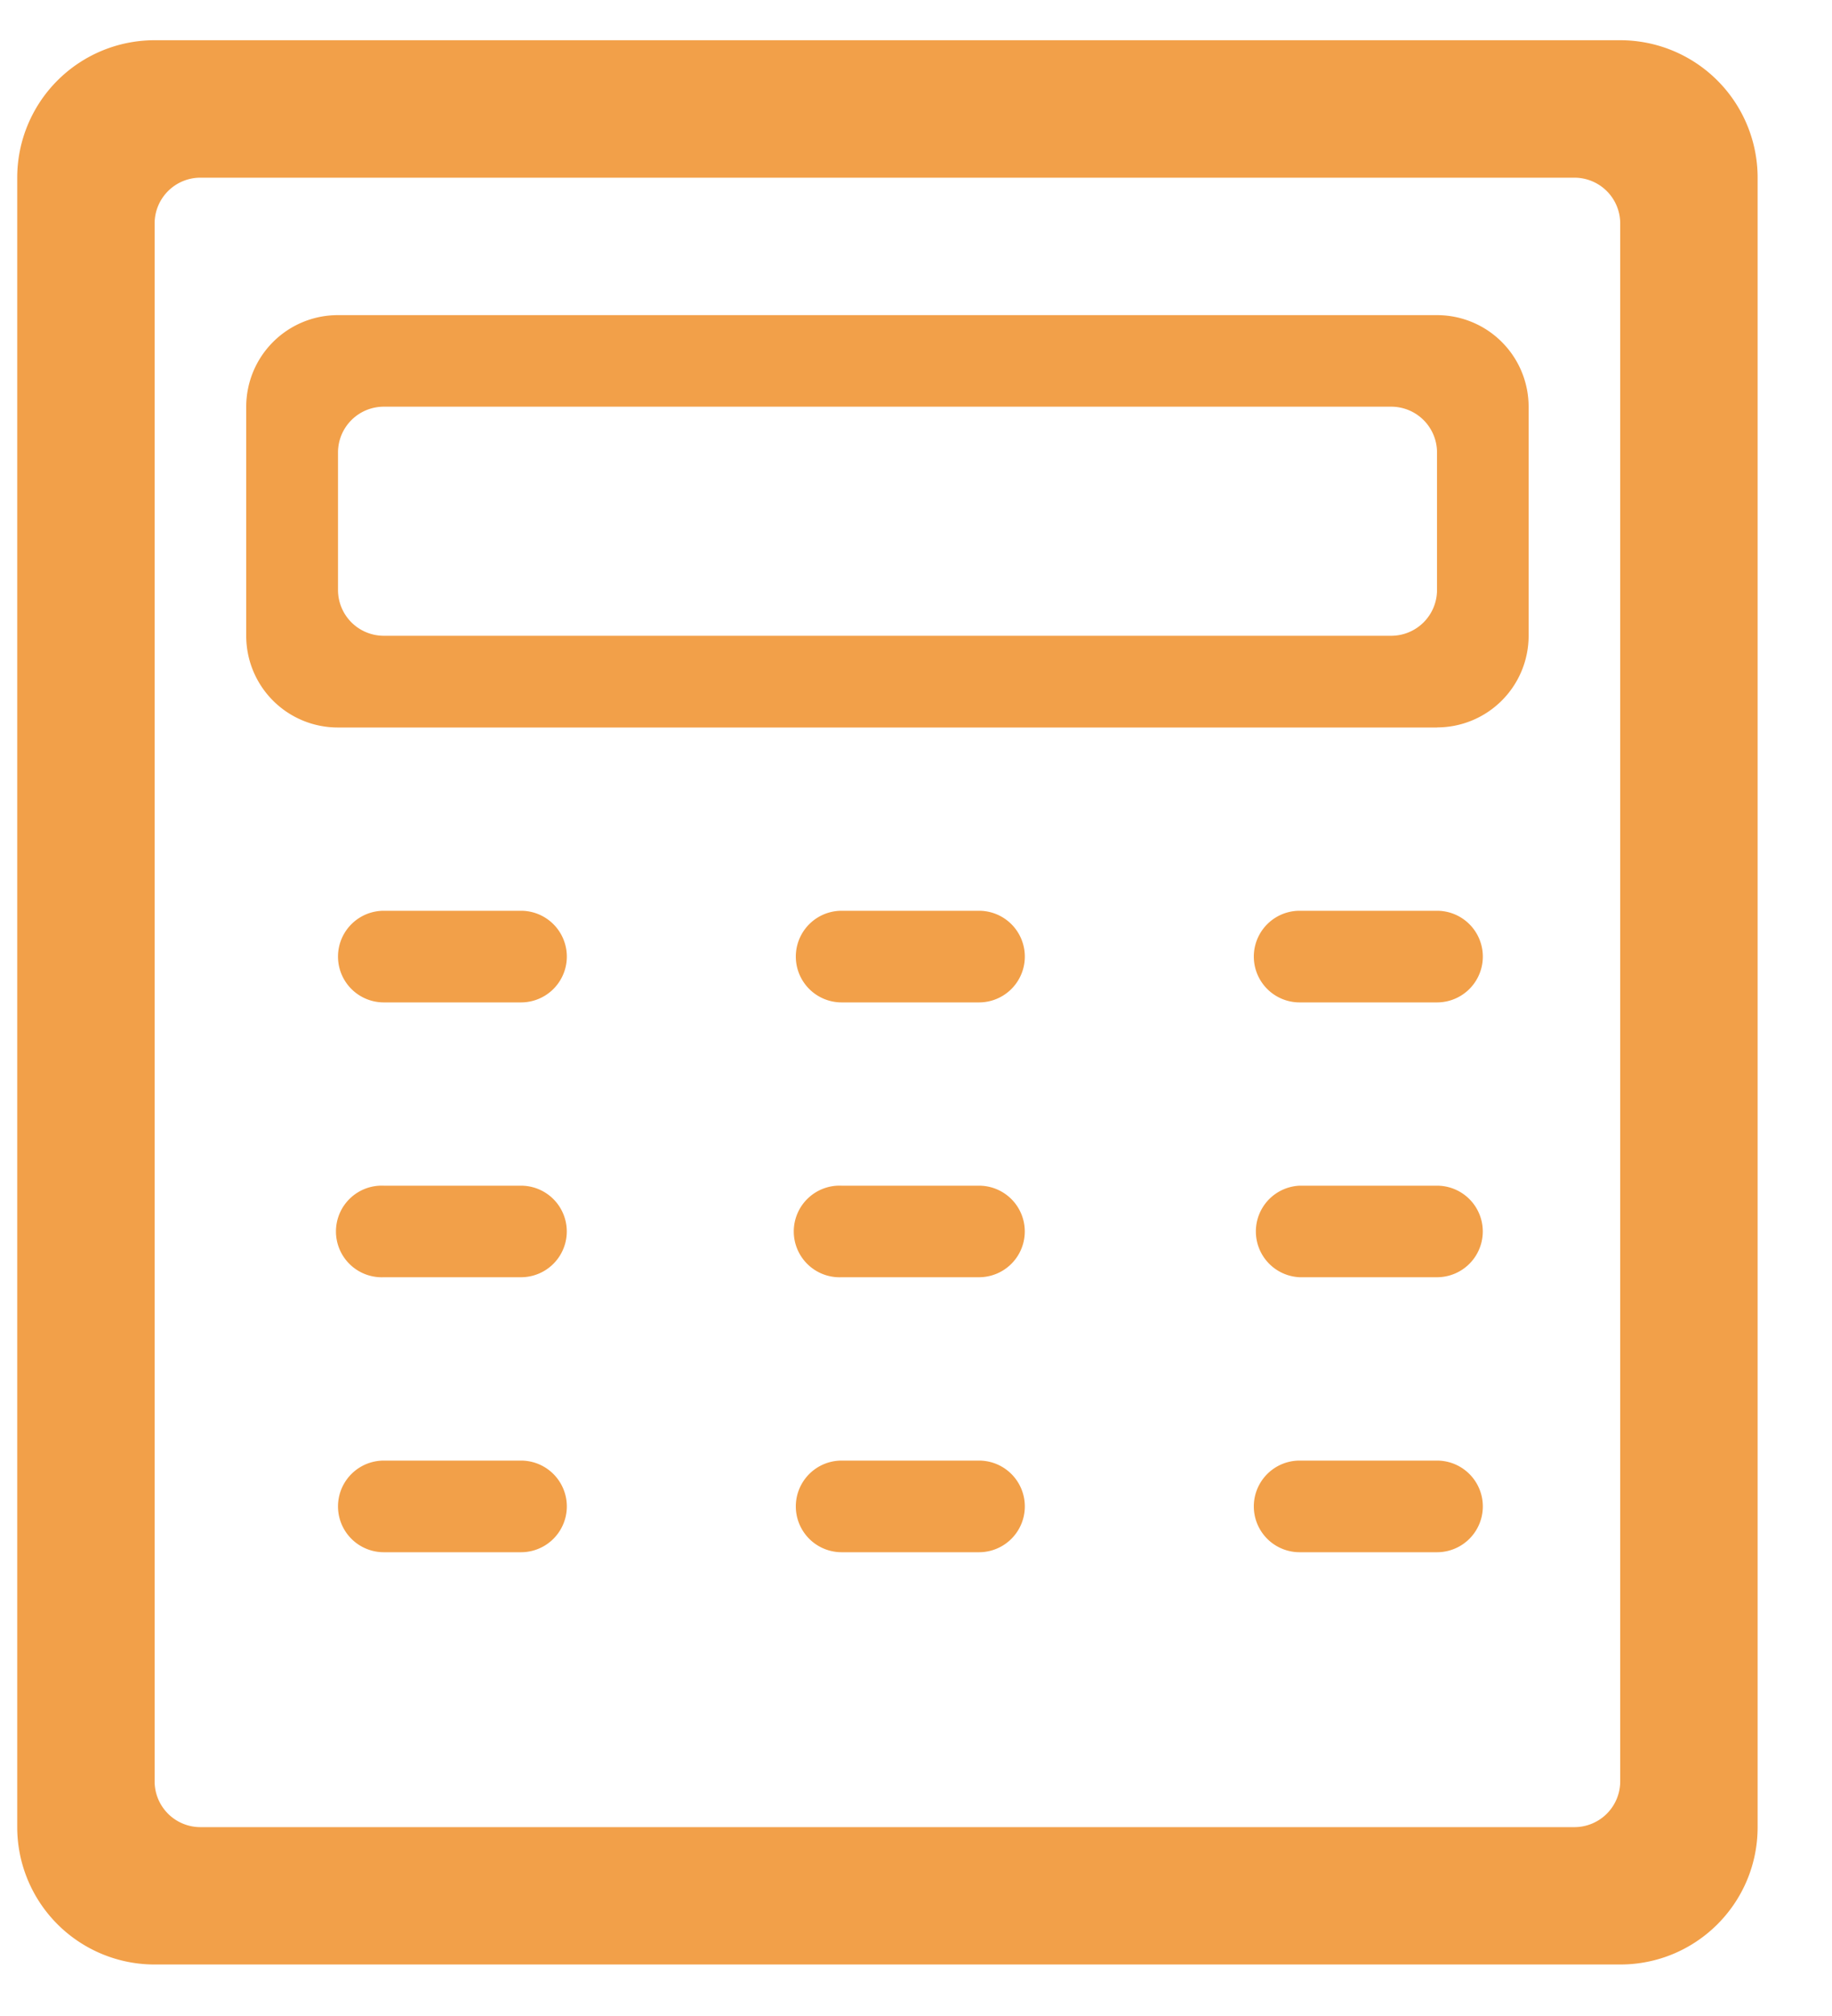 <svg width="20" height="22" viewBox="0 0 20 22" xmlns="http://www.w3.org/2000/svg" xmlns:xlink="http://www.w3.org/1999/xlink"><defs><path d="M408.688 1764.438h-16a1.5 1.5 0 0 1-1.5-1.499v-18a1.5 1.5 0 0 1 1.5-1.5h16a1.5 1.5 0 0 1 1.5 1.5v18c0 .829-.671 1.499-1.5 1.499zm0-18.999a.5.5 0 0 0-.5-.5h-15a.5.5 0 0 0-.5.5v17a.5.5 0 0 0 .5.5h15a.5.5 0 0 0 .5-.5v-17zm-2 5.5H394.69a1 1 0 0 1-1.002-1v-2.501a1 1 0 0 1 1.002-.999h11.998a1 1 0 0 1 1 .999v2.5a1 1 0 0 1-1 1zm0-3.001a.5.5 0 0 0-.5-.5H395.19a.5.5 0 0 0-.5.5v1.5a.5.5 0 0 0 .5.5h10.998a.5.5 0 0 0 .5-.5v-1.5zm-10 6.001h-1.498a.5.5 0 1 1 0-1h1.498a.5.5 0 1 1 0 1zm5 0h-1.5a.5.5 0 1 1 0-1h1.5a.5.5 0 1 1 0 1zm5 0h-1.5a.5.5 0 0 1 0-1h1.5a.5.5 0 1 1 0 1zm-10 2.999h-1.498a.5.5 0 1 1 0-.999h1.498a.499.499 0 1 1 0 .999zm5 0h-1.5a.5.5 0 1 1 0-.999h1.5a.499.499 0 1 1 0 .999zm5 0h-1.5a.5.5 0 0 1 0-.999h1.5a.499.499 0 1 1 0 .999zm-10 3.001h-1.498a.5.5 0 1 1 0-1h1.498a.5.5 0 1 1 0 1zm5 0h-1.5a.5.5 0 1 1 0-1h1.5a.5.5 0 1 1 0 1zm5 0h-1.5a.5.5 0 0 1 0-1h1.5a.5.5 0 1 1 0 1z" id="a"/></defs><use fill="#F2A049" xlink:href="#a" transform="translate(-391 -1743)" fill-rule="evenodd"/></svg>